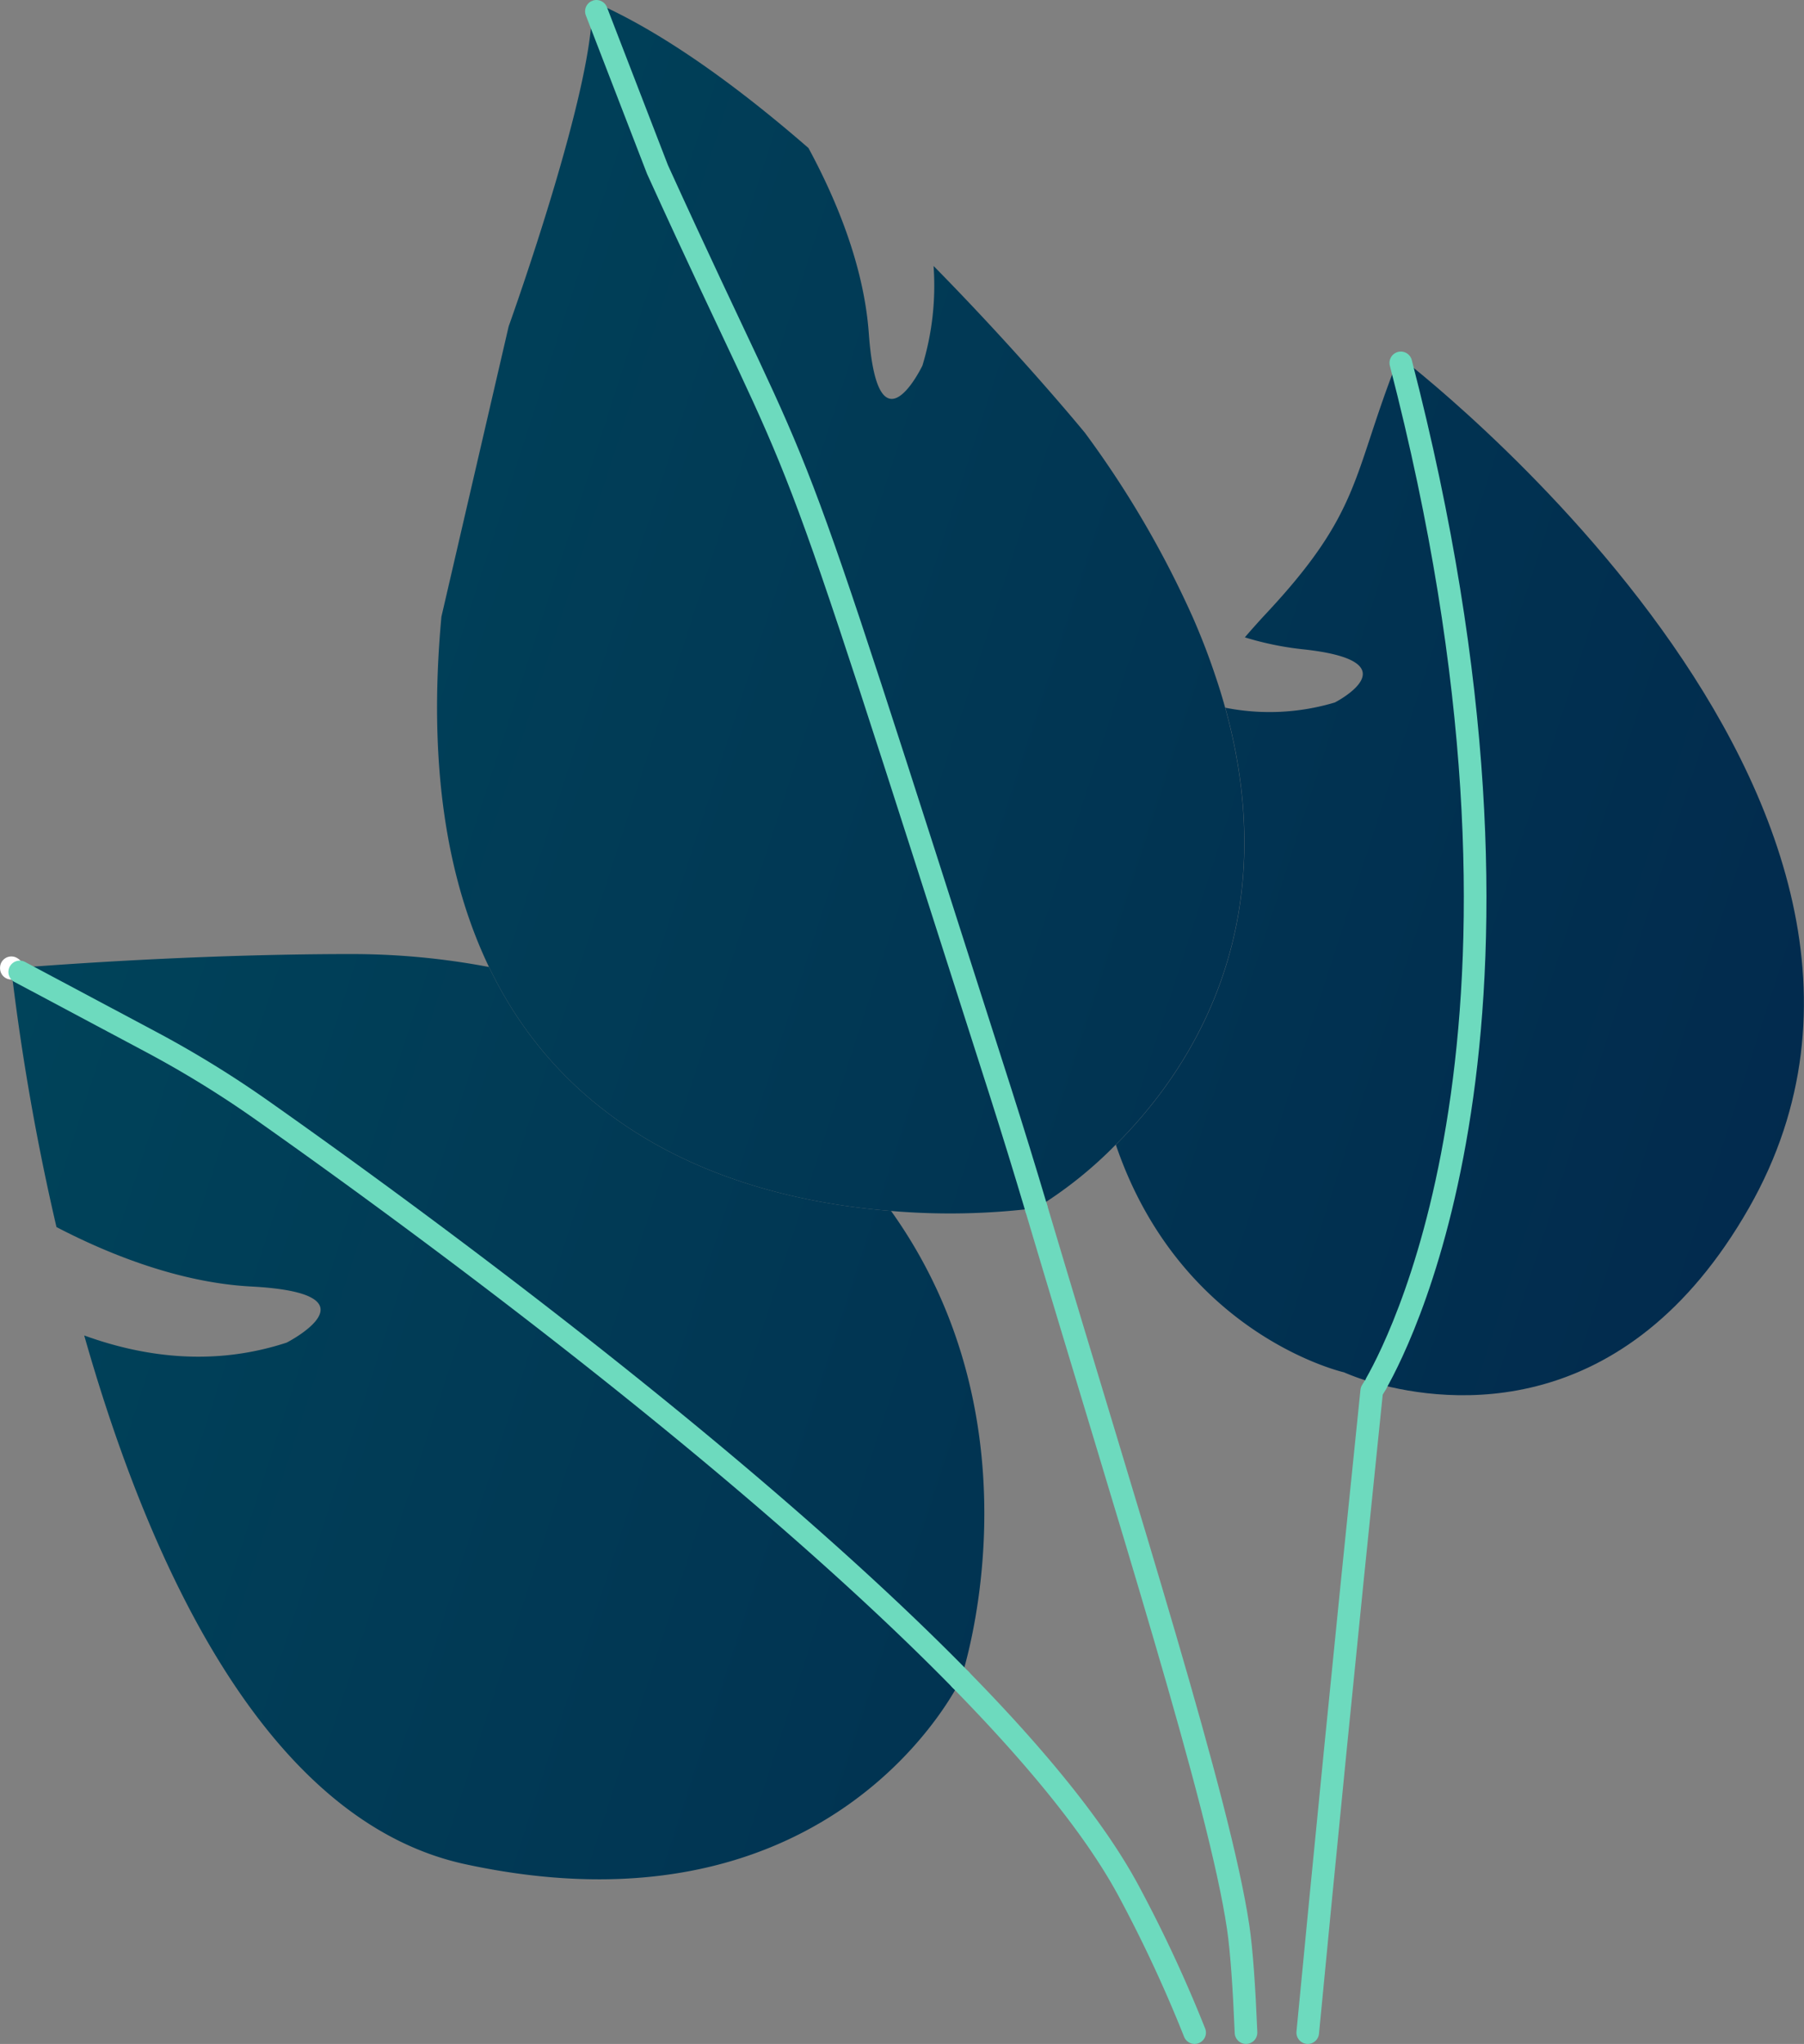<svg xmlns="http://www.w3.org/2000/svg" xmlns:xlink="http://www.w3.org/1999/xlink" viewBox="0 0 398.67 451.44"><rect x="0" y="0" width="398.67" height="451.44" fill="#808080" stroke="none"/><defs><style>.cls-1{fill:none;stroke:#6ddabe;}.cls-1,.cls-3{stroke-linecap:round;stroke-linejoin:round;stroke-width:5px;}.cls-2{fill:url(#Dégradé_sans_nom_26);}.cls-3{fill:#003d57;stroke:#fff;}.cls-4{fill:url(#Dégradé_sans_nom_26-2);}.cls-5{fill:url(#Dégradé_sans_nom_26-3);}.cls-6{fill:url(#Dégradé_sans_nom_26-4);}.cls-7{fill:url(#Dégradé_sans_nom_26-5);}.cls-8{fill:url(#Dégradé_sans_nom_26-6);}</style><linearGradient id="Dégradé_sans_nom_26" x1="-278.13" y1="-1072.15" x2="67.83" y2="-726.19" gradientTransform="translate(684.38 1107.72) rotate(-27.05)" gradientUnits="userSpaceOnUse"><stop offset="0" stop-color="#00455b"/><stop offset="1" stop-color="#02264b"/></linearGradient><linearGradient id="Dégradé_sans_nom_26-2" x1="-129.74" y1="-1220.55" x2="216.23" y2="-874.58" xlink:href="#Dégradé_sans_nom_26"/><linearGradient id="Dégradé_sans_nom_26-3" x1="-134.88" y1="-1215.4" x2="211.09" y2="-869.44" xlink:href="#Dégradé_sans_nom_26"/><linearGradient id="Dégradé_sans_nom_26-4" x1="-240.82" y1="-1109.46" x2="105.15" y2="-763.5" xlink:href="#Dégradé_sans_nom_26"/><linearGradient id="Dégradé_sans_nom_26-5" x1="-141.54" y1="-1208.75" x2="204.43" y2="-862.78" xlink:href="#Dégradé_sans_nom_26"/><linearGradient id="Dégradé_sans_nom_26-6" x1="-142.54" y1="-1207.75" x2="203.43" y2="-861.78" xlink:href="#Dégradé_sans_nom_26"/></defs><title>main-leaf</title><g id="Calque_2" data-name="Calque 2"><g id="Calque_2-2" data-name="Calque 2"><path class="cls-1" d="M289,448.94c3.38-35.28,8.18-84.1,14.14-141.73,0,0,.35-.54,1-1.65"/><path class="cls-2" d="M212.3,371s-27.52,58.43-109.45,40.75c-44.2-9.53-69.92-66.43-84.24-116.79,12.87,4.67,28.36,6.95,44.74,1.58,0,0,21.25-10.85-7.81-12.39-16.26-.85-32.2-7.47-43.06-13.13a520.25,520.25,0,0,1-10-57.13h.15L33.14,230a232.24,232.24,0,0,1,24.71,15.16C87.54,266.09,163.5,321.23,212.3,371Z"/><path class="cls-3" d="M2.66,213.85H2.51a.45.45,0,0,0,0-.1Z"/><path class="cls-4" d="M263.67,136.51q2.76,6.33,4.77,12.34c.87,2.53,1.63,5,2.31,7.46,13.28,48.12-7.48,79.88-24.19,96.52a91.35,91.35,0,0,1-17.56,14q-3.8-12.75-7.89-25.6c-52.26-163.3-39-122.92-75.81-203.79L130.76.22C146.14,6.79,163,19.08,178.67,32.7h0C184.24,43,190.87,58,192,73.64c2,27.69,11.85,7.1,11.85,7.1a60.68,60.68,0,0,0,2.46-22c19.61,19.93,33.44,36.84,33.44,36.84A218.7,218.7,0,0,1,263.67,136.51Z"/><path class="cls-5" d="M130.76.22,145.3,37.44c36.84,80.87,23.55,40.49,75.81,203.79q4.09,12.84,7.89,25.6a153.83,153.83,0,0,1-32.08.63c-28.73-2.28-69.28-13.16-88.86-53.88-9-18.76-13.61-43.86-10.51-77.37l14.86-64.12S132.09,17.4,130.76.22Z"/><path class="cls-1" d="M212.29,371c16.44,16.76,29.81,32.91,37.28,46.92A301.55,301.55,0,0,1,264,448.94"/><path class="cls-1" d="M229,266.83c20.52,68.94,40.51,131.11,44.63,158.85.77,5.19,1.33,13.57,1.73,23.26"/><path class="cls-6" d="M212.3,371C163.5,321.23,87.54,266.09,57.85,245.18A232.24,232.24,0,0,0,33.14,230L2.66,213.85c32.27-2.5,58.15-3.13,74.91-3.13a162.75,162.75,0,0,1,30.49,2.86c19.58,40.72,60.13,51.6,88.86,53.88C231.28,315.59,212.3,371,212.3,371Z"/><path class="cls-7" d="M386.49,266.82c-27.32,47.83-66.45,43.12-82.37,38.74,6.4-11.32,41-81.75,4.08-224.28.32-.83.66-1.69,1-2.57C309.21,78.71,438,176.58,386.49,266.82Z"/><path class="cls-8" d="M308.2,81.28c36.93,142.53,2.32,213-4.08,224.28A51.51,51.51,0,0,1,297,303.1s-36.08-8.16-50.41-50.27c16.71-16.64,37.47-48.4,24.19-96.52A50.21,50.21,0,0,0,295,155.15s17.88-9.13-7.25-11.76a67.87,67.87,0,0,1-12.65-2.62c1.67-1.94,3.33-3.79,4.95-5.52C300.49,113.32,298.9,105.39,308.2,81.28Z"/><path class="cls-1" d="M131.8,2.5l13.5,34.94c36.84,80.87,23.55,40.49,75.81,203.79q4.09,12.84,7.89,25.6"/><path class="cls-1" d="M212.3,371C163.5,321.23,87.54,266.09,57.85,245.18A232.24,232.24,0,0,0,33.14,230L4.36,214.67"/><path class="cls-1" d="M309.57,80.15c36.93,142.53.95,214.09-5.45,225.41"/></g></g></svg>